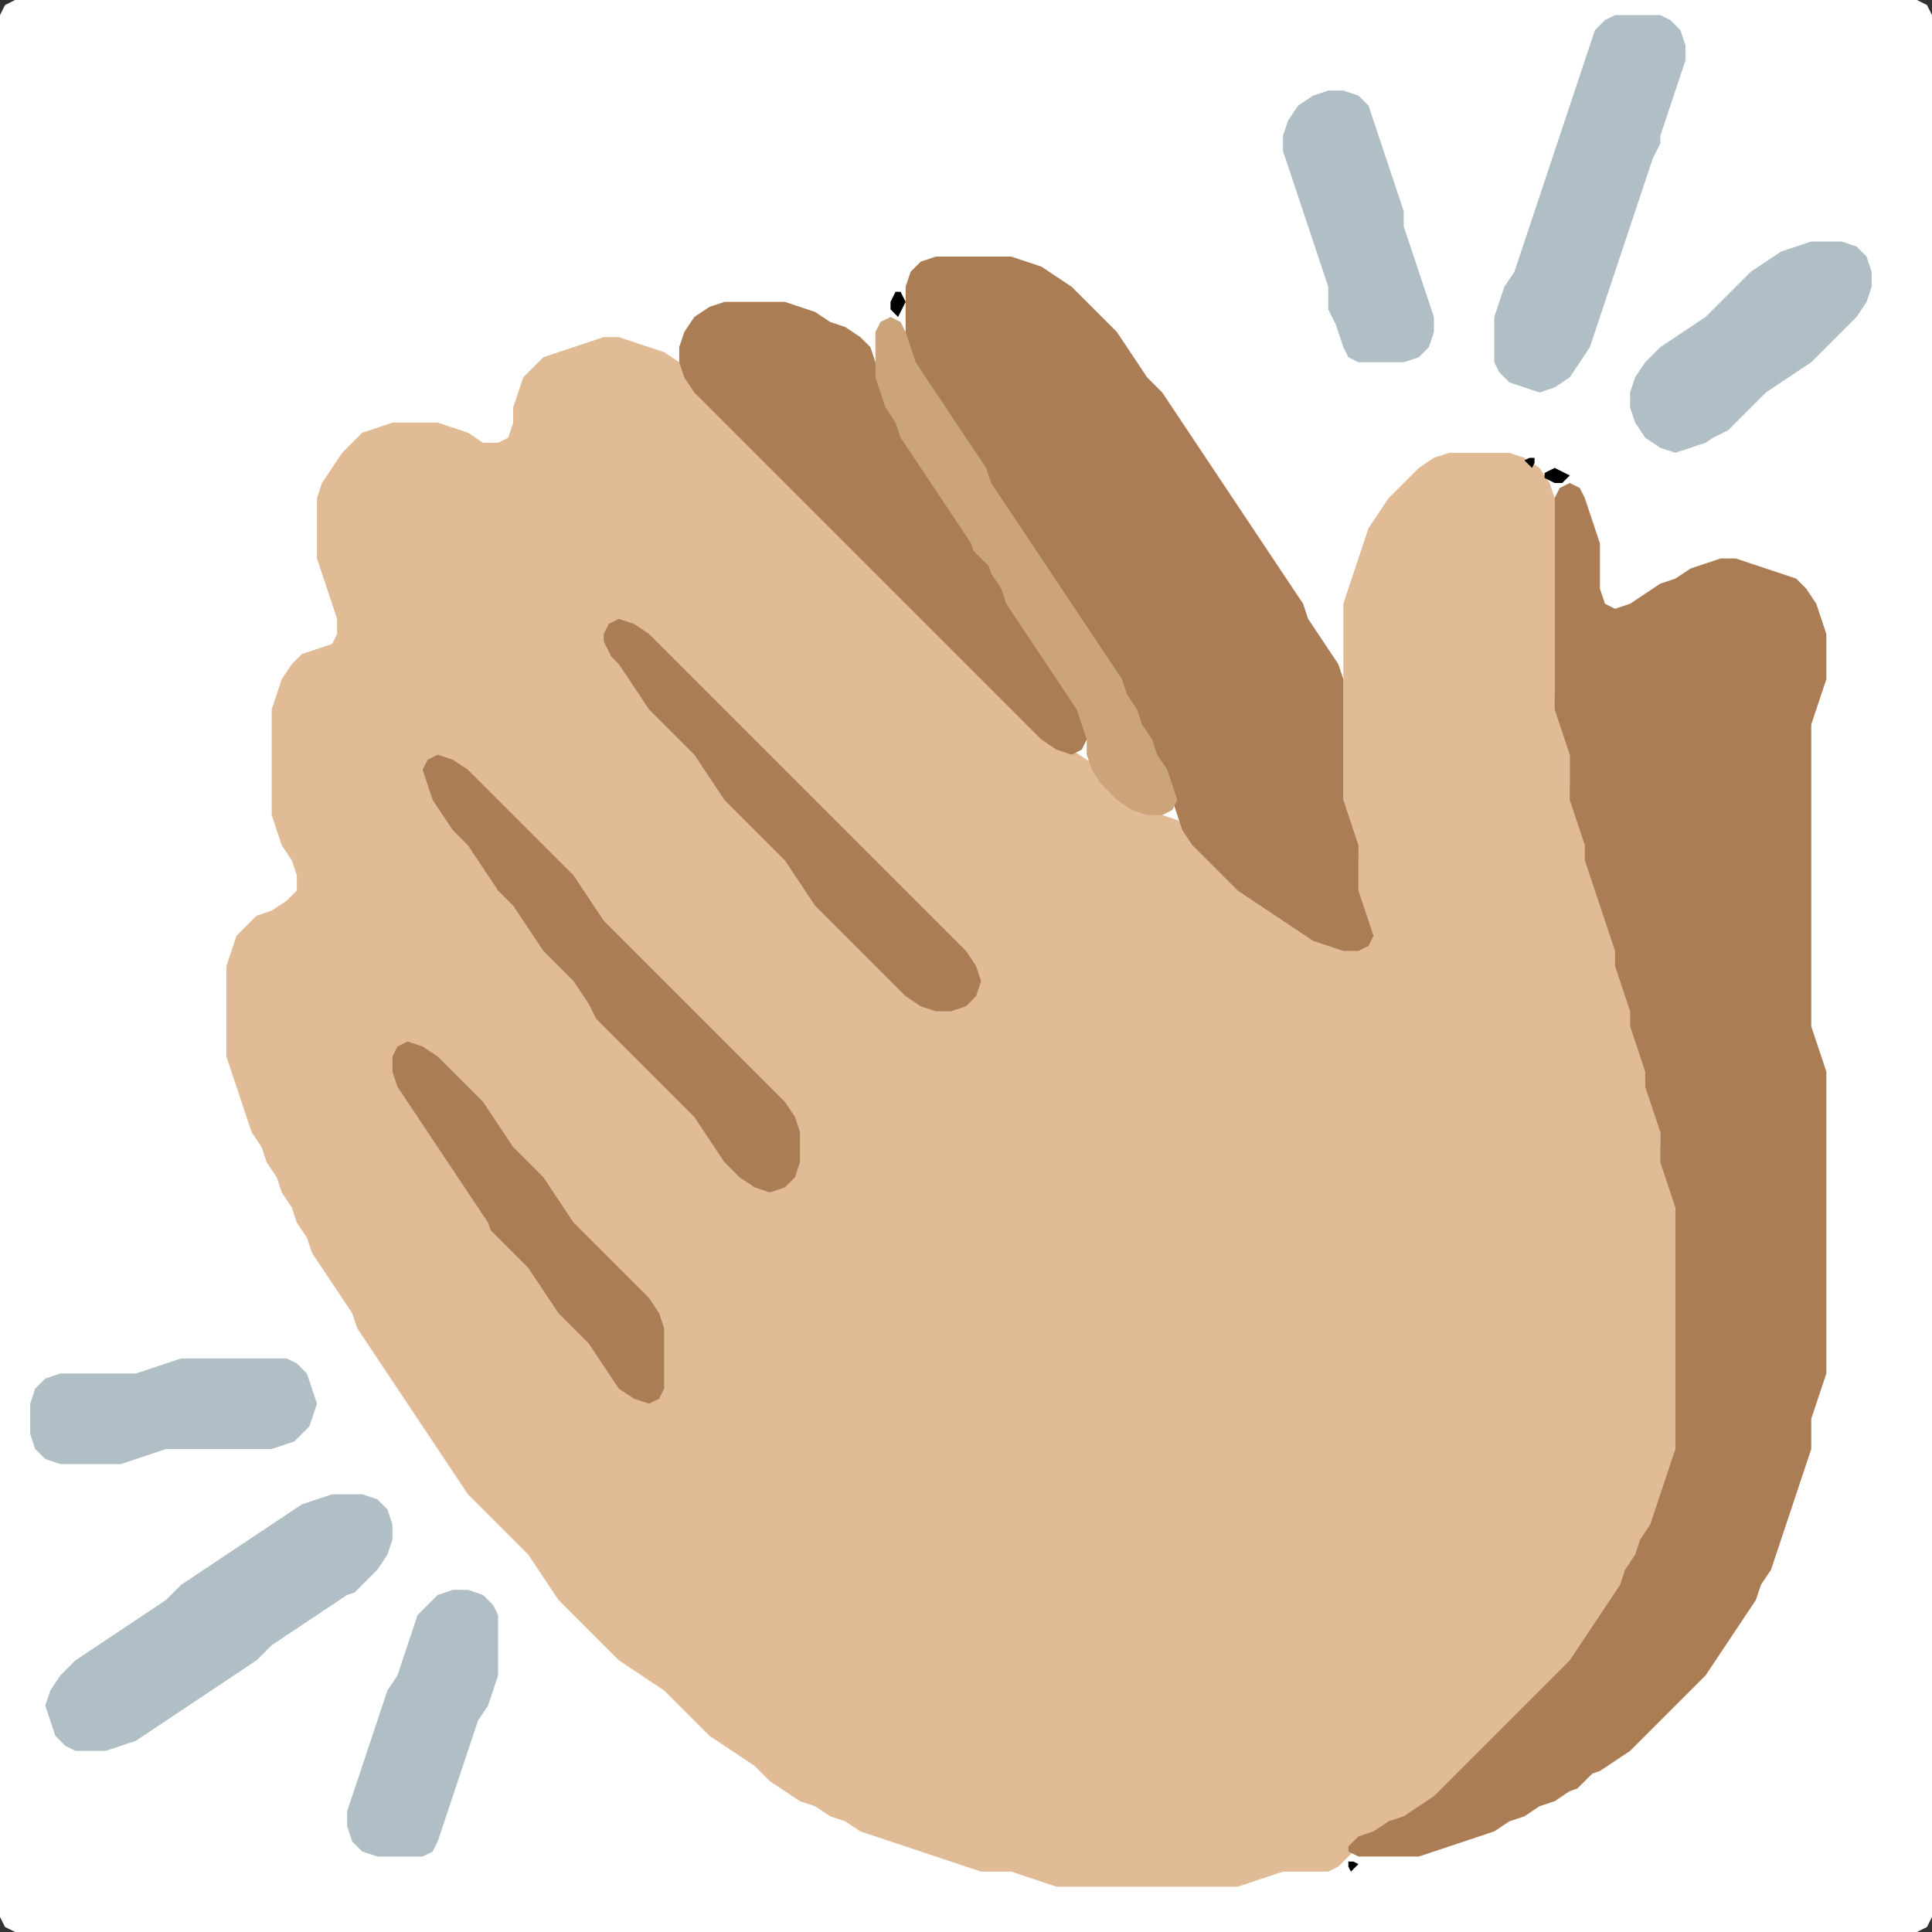 <?xml version="1.0" encoding="UTF-8" standalone="no"?>
<!DOCTYPE svg PUBLIC "-//W3C//DTD SVG 1.1//EN"
"http://www.w3.org/Graphics/SVG/1.1/DTD/svg11.dtd">
<svg width="128" height="128" xmlns="http://www.w3.org/2000/svg" version="1.1">
<rect width="100%" height="100%" fill="#333333" stroke="none"/>
<path d="M 26.5 128.0 L 27.0 128.0 L 28.0 128.0 L 29.0 128.0 L 30.0 128.0 L 31.0 128.0 L 32.0 128.0 L 33.0 128.0 L 34.0 128.0 L 35.0 128.0 L 36.0 128.0 L 37.0 128.0 L 38.0 128.0 L 39.0 128.0 L 40.0 128.0 L 41.0 128.0 L 42.0 128.0 L 43.0 128.0 L 44.0 128.0 L 45.0 128.0 L 46.0 128.0 L 47.0 128.0 L 48.0 128.0 L 49.0 128.0 L 50.0 128.0 L 51.0 128.0 L 52.0 128.0 L 53.0 128.0 L 54.0 128.0 L 55.0 128.0 L 56.0 128.0 L 57.0 128.0 L 58.0 128.0 L 59.0 128.0 L 60.0 128.0 L 61.0 128.0 L 62.0 128.0 L 63.0 128.0 L 64.0 128.0 L 65.0 128.0 L 66.0 128.0 L 67.0 128.0 L 68.0 128.0 L 69.0 128.0 L 70.0 128.0 L 71.0 128.0 L 72.0 128.0 L 73.0 128.0 L 74.0 128.0 L 75.0 128.0 L 76.0 128.0 L 77.0 128.0 L 78.0 128.0 L 79.0 128.0 L 80.0 128.0 L 81.0 128.0 L 82.0 128.0 L 83.0 128.0 L 84.0 128.0 L 85.0 128.0 L 86.0 128.0 L 87.0 128.0 L 88.0 128.0 L 89.0 128.0 L 90.0 128.0 L 91.0 128.0 L 92.0 128.0 L 93.0 128.0 L 94.0 128.0 L 95.0 128.0 L 96.0 128.0 L 97.0 128.0 L 98.0 128.0 L 99.0 128.0 L 100.0 128.0 L 101.0 128.0 L 102.0 128.0 L 103.0 128.0 L 104.0 128.0 L 105.0 128.0 L 106.0 128.0 L 107.0 128.0 L 108.0 128.0 L 109.0 128.0 L 110.0 128.0 L 111.0 128.0 L 112.0 128.0 L 113.0 128.0 L 114.0 128.0 L 115.0 128.0 L 116.0 128.0 L 117.0 128.0 L 118.0 128.0 L 119.0 128.0 L 120.0 128.0 L 121.0 128.0 L 122.0 128.0 L 123.0 128.0 L 124.0 128.0 L 125.0 128.0 L 126.0 128.0 L 127.0 128.0 L 127.667 127.667 L 128.0 127.0 L 128.0 126.0 L 128.0 125.0 L 128.0 124.0 L 128.0 123.0 L 128.0 122.0 L 128.0 121.0 L 128.0 120.0 L 128.0 119.0 L 128.0 118.0 L 128.0 117.0 L 128.0 116.0 L 128.0 115.0 L 128.0 114.0 L 128.0 113.0 L 128.0 112.0 L 128.0 111.0 L 128.0 110.0 L 128.0 109.0 L 128.0 108.0 L 128.0 107.0 L 128.0 106.0 L 128.0 105.0 L 128.0 104.0 L 128.0 103.0 L 128.0 102.0 L 128.0 101.0 L 128.0 100.0 L 128.0 99.0 L 128.0 98.0 L 128.0 97.0 L 128.0 96.0 L 128.0 95.0 L 128.0 94.0 L 128.0 93.0 L 128.0 92.0 L 128.0 91.0 L 128.0 90.0 L 128.0 89.0 L 128.0 88.0 L 128.0 87.0 L 128.0 86.0 L 128.0 85.0 L 128.0 84.0 L 128.0 83.0 L 128.0 82.0 L 128.0 81.0 L 128.0 80.0 L 128.0 79.0 L 128.0 78.0 L 128.0 77.0 L 128.0 76.0 L 128.0 75.0 L 128.0 74.0 L 128.0 73.0 L 128.0 72.0 L 128.0 71.0 L 128.0 70.0 L 128.0 69.0 L 128.0 68.0 L 128.0 67.0 L 128.0 66.0 L 128.0 65.0 L 128.0 64.0 L 128.0 63.0 L 128.0 62.0 L 128.0 61.0 L 128.0 60.0 L 128.0 59.0 L 128.0 58.0 L 128.0 57.0 L 128.0 56.0 L 128.0 55.0 L 128.0 54.0 L 128.0 53.0 L 128.0 52.0 L 128.0 51.0 L 128.0 50.0 L 128.0 49.0 L 128.0 48.0 L 128.0 47.0 L 128.0 46.0 L 128.0 45.0 L 128.0 44.0 L 128.0 43.0 L 128.0 42.0 L 128.0 41.0 L 128.0 40.0 L 128.0 39.0 L 128.0 38.0 L 128.0 37.0 L 128.0 36.0 L 128.0 35.0 L 128.0 34.0 L 128.0 33.0 L 128.0 32.0 L 128.0 31.0 L 128.0 30.0 L 128.0 29.0 L 128.0 28.0 L 128.0 27.0 L 128.0 26.0 L 128.0 25.0 L 128.0 24.0 L 128.0 23.0 L 128.0 22.0 L 128.0 21.0 L 128.0 20.0 L 128.0 19.0 L 128.0 18.0 L 128.0 17.0 L 128.0 16.0 L 128.0 15.0 L 128.0 14.0 L 128.0 13.0 L 128.0 12.0 L 128.0 11.0 L 128.0 10.0 L 128.0 9.0 L 128.0 8.0 L 128.0 7.0 L 128.0 6.0 L 128.0 5.0 L 128.0 4.0 L 128.0 3.0 L 128.0 2.0 L 128.0 1.0 L 127.667 0.333 L 127.0 0.0 L 126.0 0.0 L 125.0 0.0 L 124.0 0.0 L 123.0 0.0 L 122.0 0.0 L 121.0 0.0 L 120.0 0.0 L 119.0 0.0 L 118.0 0.0 L 117.0 0.0 L 116.0 0.0 L 115.0 0.0 L 114.0 0.0 L 113.0 0.0 L 112.0 0.0 L 111.0 0.0 L 110.0 0.0 L 109.0 0.0 L 108.0 0.0 L 107.0 0.0 L 106.0 0.0 L 105.0 0.0 L 104.0 0.0 L 103.0 0.0 L 102.0 0.0 L 101.0 0.0 L 100.0 0.0 L 99.0 0.0 L 98.0 0.0 L 97.0 0.0 L 96.0 0.0 L 95.0 0.0 L 94.0 0.0 L 93.0 0.0 L 92.0 0.0 L 91.0 0.0 L 90.0 0.0 L 89.0 0.0 L 88.0 0.0 L 87.0 0.0 L 86.0 0.0 L 85.0 0.0 L 84.0 0.0 L 83.0 0.0 L 82.0 0.0 L 81.0 0.0 L 80.0 0.0 L 79.0 0.0 L 78.0 0.0 L 77.0 0.0 L 76.0 0.0 L 75.0 0.0 L 74.0 0.0 L 73.0 0.0 L 72.0 0.0 L 71.0 0.0 L 70.0 0.0 L 69.0 0.0 L 68.0 0.0 L 67.0 0.0 L 66.0 0.0 L 65.0 0.0 L 64.0 0.0 L 63.0 0.0 L 62.0 0.0 L 61.0 0.0 L 60.0 0.0 L 59.0 0.0 L 58.0 0.0 L 57.0 0.0 L 56.0 0.0 L 55.0 0.0 L 54.0 0.0 L 53.0 0.0 L 52.0 0.0 L 51.0 0.0 L 50.0 0.0 L 49.0 0.0 L 48.0 0.0 L 47.0 0.0 L 46.0 0.0 L 45.0 0.0 L 44.0 0.0 L 43.0 0.0 L 42.0 0.0 L 41.0 0.0 L 40.0 0.0 L 39.0 0.0 L 38.0 0.0 L 37.0 0.0 L 36.0 0.0 L 35.0 0.0 L 34.0 0.0 L 33.0 0.0 L 32.0 0.0 L 31.0 0.0 L 30.0 0.0 L 29.0 0.0 L 28.0 0.0 L 27.0 0.0 L 26.0 0.0 L 25.0 0.0 L 24.0 0.0 L 23.0 0.0 L 22.0 0.0 L 21.0 0.0 L 20.0 0.0 L 19.0 0.0 L 18.0 0.0 L 17.0 0.0 L 16.0 0.0 L 15.0 0.0 L 14.0 0.0 L 13.0 0.0 L 12.0 0.0 L 11.0 0.0 L 10.0 0.0 L 9.0 0.0 L 8.0 0.0 L 7.0 0.0 L 6.0 0.0 L 5.0 0.0 L 4.0 0.0 L 3.0 0.0 L 2.0 0.0 L 1.0 0.0 L 0.333 0.333 L 0.0 1.0 L 0.0 2.0 L 0.0 3.0 L 0.0 4.0 L 0.0 5.0 L 0.0 6.0 L 0.0 7.0 L 0.0 8.0 L 0.0 9.0 L 0.0 10.0 L 0.0 11.0 L 0.0 12.0 L 0.0 13.0 L 0.0 14.0 L 0.0 15.0 L 0.0 16.0 L 0.0 17.0 L 0.0 18.0 L 0.0 19.0 L 0.0 20.0 L 0.0 21.0 L 0.0 22.0 L 0.0 23.0 L 0.0 24.0 L 0.0 25.0 L 0.0 26.0 L 0.0 27.0 L 0.0 28.0 L 0.0 29.0 L 0.0 30.0 L 0.0 31.0 L 0.0 32.0 L 0.0 33.0 L 0.0 34.0 L 0.0 35.0 L 0.0 36.0 L 0.0 37.0 L 0.0 38.0 L 0.0 39.0 L 0.0 40.0 L 0.0 41.0 L 0.0 42.0 L 0.0 43.0 L 0.0 44.0 L 0.0 45.0 L 0.0 46.0 L 0.0 47.0 L 0.0 48.0 L 0.0 49.0 L 0.0 50.0 L 0.0 51.0 L 0.0 52.0 L 0.0 53.0 L 0.0 54.0 L 0.0 55.0 L 0.0 56.0 L 0.0 57.0 L 0.0 58.0 L 0.0 59.0 L 0.0 60.0 L 0.0 61.0 L 0.0 62.0 L 0.0 63.0 L 0.0 64.0 L 0.0 65.0 L 0.0 66.0 L 0.0 67.0 L 0.0 68.0 L 0.0 69.0 L 0.0 70.0 L 0.0 71.0 L 0.0 72.0 L 0.0 73.0 L 0.0 74.0 L 0.0 75.0 L 0.0 76.0 L 0.0 77.0 L 0.0 78.0 L 0.0 79.0 L 0.0 80.0 L 0.0 81.0 L 0.0 82.0 L 0.0 83.0 L 0.0 84.0 L 0.0 85.0 L 0.0 86.0 L 0.0 87.0 L 0.0 88.0 L 0.0 89.0 L 0.0 90.0 L 0.0 91.0 L 0.0 92.0 L 0.0 93.0 L 0.0 94.0 L 0.0 95.0 L 0.0 96.0 L 0.0 97.0 L 0.0 98.0 L 0.0 99.0 L 0.0 100.0 L 0.0 101.0 L 0.0 102.0 L 0.0 103.0 L 0.0 104.0 L 0.0 105.0 L 0.0 106.0 L 0.0 107.0 L 0.0 108.0 L 0.0 109.0 L 0.0 110.0 L 0.0 111.0 L 0.0 112.0 L 0.0 113.0 L 0.0 114.0 L 0.0 115.0 L 0.0 116.0 L 0.0 117.0 L 0.0 118.0 L 0.0 119.0 L 0.0 120.0 L 0.0 121.0 L 0.0 122.0 L 0.0 123.0 L 0.0 124.0 L 0.0 125.0 L 0.0 126.0 L 0.0 127.0 L 0.333 127.667 L 1.0 128.0 L 2.0 128.0 L 3.0 128.0 L 4.0 128.0 L 5.0 128.0 L 6.0 128.0 L 7.0 128.0 L 8.0 128.0 L 9.0 128.0 L 10.0 128.0 L 11.0 128.0 L 12.0 128.0 L 13.0 128.0 L 14.0 128.0 L 15.0 128.0 L 16.0 128.0 L 17.0 128.0 L 18.0 128.0 L 19.0 128.0 L 20.0 128.0 L 21.0 128.0 L 22.0 128.0 L 23.0 128.0 L 24.0 128.0 L 25.0 128.0 L 25.5 128.0 Z" stroke="none" fill="rgb(255,255,255)" />
<path d="M 101.5 113.5 L 102.0 113.0 L 103.0 112.0 L 104.0 111.0 L 104.667 110.0 L 105.333 109.0 L 106.0 108.0 L 106.667 107.0 L 107.333 106.0 L 107.667 105.0 L 108.333 104.0 L 108.667 103.0 L 109.333 102.0 L 109.667 101.0 L 110.0 100.0 L 110.333 99.0 L 110.667 98.0 L 111.0 97.0 L 111.0 96.0 L 111.0 95.0 L 111.0 94.0 L 111.0 93.0 L 111.0 92.0 L 111.0 91.0 L 111.0 90.0 L 111.0 89.0 L 111.0 88.0 L 111.0 87.0 L 111.0 86.0 L 111.0 85.0 L 111.0 84.0 L 111.0 83.0 L 111.0 82.0 L 111.0 81.0 L 111.0 80.0 L 111.0 79.0 L 110.667 78.0 L 110.333 77.0 L 110.0 76.0 L 110.0 75.0 L 110.0 74.0 L 109.667 73.0 L 109.333 72.0 L 109.0 71.0 L 109.0 70.0 L 108.667 69.0 L 108.333 68.0 L 108.0 67.0 L 108.0 66.0 L 107.667 65.0 L 107.333 64.0 L 107.0 63.0 L 107.0 62.0 L 106.667 61.0 L 106.333 60.0 L 106.0 59.0 L 105.667 58.0 L 105.333 57.0 L 105.0 56.0 L 105.0 55.0 L 104.667 54.0 L 104.333 53.0 L 104.0 52.0 L 104.0 51.0 L 104.0 50.0 L 104.0 49.0 L 103.667 48.0 L 103.333 47.0 L 103.0 46.0 L 103.0 45.0 L 103.0 44.0 L 103.0 43.0 L 103.0 42.0 L 103.0 41.0 L 103.0 40.0 L 103.0 39.0 L 103.0 38.0 L 103.0 37.0 L 103.0 36.0 L 103.0 35.0 L 103.0 34.0 L 103.0 33.0 L 102.667 32.0 L 102.0 31.0 L 101.0 30.333 L 100.0 30.0 L 99.0 30.0 L 98.0 30.0 L 97.0 30.0 L 96.0 30.0 L 95.0 30.333 L 94.0 31.0 L 93.0 32.0 L 92.0 33.0 L 91.333 34.0 L 90.667 35.0 L 90.333 36.0 L 90.0 37.0 L 89.667 38.0 L 89.333 39.0 L 89.0 40.0 L 89.0 41.0 L 89.0 42.0 L 89.0 43.0 L 89.0 44.0 L 89.0 45.0 L 89.0 46.0 L 89.0 47.0 L 89.0 48.0 L 89.0 49.0 L 89.0 50.0 L 89.0 51.0 L 89.0 52.0 L 89.0 53.0 L 89.0 54.0 L 89.333 55.0 L 89.667 56.0 L 90.0 57.0 L 90.0 58.0 L 90.0 59.0 L 90.0 60.0 L 90.333 61.0 L 90.333 62.0 L 90.0 62.667 L 89.0 62.667 L 88.0 62.333 L 87.0 61.667 L 86.0 61.0 L 85.0 60.333 L 84.0 59.667 L 83.0 59.0 L 82.0 58.0 L 81.0 57.0 L 80.0 56.0 L 79.0 55.0 L 78.0 54.333 L 77.0 54.0 L 76.0 53.667 L 75.0 53.0 L 74.0 52.0 L 73.0 51.0 L 72.0 50.333 L 71.0 49.667 L 70.0 49.0 L 69.0 48.0 L 68.0 47.0 L 67.0 46.0 L 66.0 45.0 L 65.0 44.0 L 64.0 43.0 L 63.0 42.0 L 62.0 41.0 L 61.0 40.0 L 60.0 39.0 L 59.0 38.0 L 58.0 37.0 L 57.0 36.0 L 56.0 35.0 L 55.0 34.0 L 54.0 33.0 L 53.0 32.0 L 52.0 31.0 L 51.0 30.0 L 50.0 29.0 L 49.0 28.0 L 48.0 27.0 L 47.0 26.0 L 46.0 25.0 L 45.0 24.0 L 44.0 23.333 L 43.0 23.0 L 42.0 22.667 L 41.0 22.333 L 40.0 22.333 L 39.0 22.667 L 38.0 23.0 L 37.0 23.333 L 36.0 23.667 L 35.333 24.333 L 34.667 25.0 L 34.333 26.0 L 34.0 27.0 L 34.0 28.0 L 33.667 29.0 L 33.0 29.333 L 32.0 29.333 L 31.0 28.667 L 30.0 28.333 L 29.0 28.0 L 28.0 28.0 L 27.0 28.0 L 26.0 28.0 L 25.0 28.333 L 24.0 28.667 L 23.333 29.333 L 22.667 30.0 L 22.0 31.0 L 21.333 32.0 L 21.0 33.0 L 21.0 34.0 L 21.0 35.0 L 21.0 36.0 L 21.0 37.0 L 21.333 38.0 L 21.667 39.0 L 22.0 40.0 L 22.333 41.0 L 22.333 42.0 L 22.0 42.667 L 21.0 43.0 L 20.0 43.333 L 19.333 44.0 L 18.667 45.0 L 18.333 46.0 L 18.0 47.0 L 18.0 48.0 L 18.0 49.0 L 18.0 50.0 L 18.0 51.0 L 18.0 52.0 L 18.0 53.0 L 18.0 54.0 L 18.333 55.0 L 18.667 56.0 L 19.333 57.0 L 19.667 58.0 L 19.667 59.0 L 19.0 59.667 L 18.0 60.333 L 17.0 60.667 L 16.333 61.333 L 15.667 62.0 L 15.333 63.0 L 15.0 64.0 L 15.0 65.0 L 15.0 66.0 L 15.0 67.0 L 15.0 68.0 L 15.0 69.0 L 15.0 70.0 L 15.333 71.0 L 15.667 72.0 L 16.0 73.0 L 16.333 74.0 L 16.667 75.0 L 17.333 76.0 L 17.667 77.0 L 18.333 78.0 L 18.667 79.0 L 19.333 80.0 L 19.667 81.0 L 20.333 82.0 L 20.667 83.0 L 21.333 84.0 L 22.0 85.0 L 22.667 86.0 L 23.333 87.0 L 23.667 88.0 L 24.333 89.0 L 25.0 90.0 L 25.667 91.0 L 26.333 92.0 L 27.0 93.0 L 27.667 94.0 L 28.333 95.0 L 29.0 96.0 L 29.667 97.0 L 30.333 98.0 L 31.0 99.0 L 32.0 100.0 L 33.0 101.0 L 34.0 102.0 L 35.0 103.0 L 35.667 104.0 L 36.333 105.0 L 37.0 106.0 L 38.0 107.0 L 39.0 108.0 L 40.0 109.0 L 41.0 110.0 L 42.0 110.667 L 43.0 111.333 L 44.0 112.0 L 45.0 113.0 L 46.0 114.0 L 47.0 115.0 L 48.0 115.667 L 49.0 116.333 L 50.0 117.0 L 51.0 118.0 L 52.0 118.667 L 53.0 119.333 L 54.0 119.667 L 55.0 120.333 L 56.0 120.667 L 57.0 121.333 L 58.0 121.667 L 59.0 122.0 L 60.0 122.333 L 61.0 122.667 L 62.0 123.0 L 63.0 123.333 L 64.0 123.667 L 65.0 124.0 L 66.0 124.0 L 67.0 124.0 L 68.0 124.333 L 69.0 124.667 L 70.0 125.0 L 71.0 125.0 L 72.0 125.0 L 73.0 125.0 L 74.0 125.0 L 75.0 125.0 L 76.0 125.0 L 77.0 125.0 L 78.0 125.0 L 79.0 125.0 L 80.0 125.0 L 81.0 125.0 L 82.0 125.0 L 83.0 124.667 L 84.0 124.333 L 85.0 124.0 L 86.0 124.0 L 87.0 124.0 L 88.0 124.0 L 88.667 123.667 L 89.333 123.0 L 90.0 122.333 L 91.0 121.667 L 92.0 121.333 L 93.0 120.667 L 94.0 120.333 L 95.0 119.667 L 96.0 119.0 L 97.0 118.0 L 98.0 117.0 L 99.0 116.0 L 100.0 115.0 L 100.5 114.5 Z" stroke="none" fill="rgb(224,187,149)" />
<path d="M 105.5 117.5 L 106.0 117.333 L 107.0 116.667 L 108.0 116.0 L 109.0 115.0 L 110.0 114.0 L 111.0 113.0 L 112.0 112.0 L 113.0 111.0 L 113.667 110.0 L 114.333 109.0 L 115.0 108.0 L 115.667 107.0 L 116.333 106.0 L 116.667 105.0 L 117.333 104.0 L 117.667 103.0 L 118.0 102.0 L 118.333 101.0 L 118.667 100.0 L 119.0 99.0 L 119.333 98.0 L 119.667 97.0 L 120.0 96.0 L 120.0 95.0 L 120.0 94.0 L 120.333 93.0 L 120.667 92.0 L 121.0 91.0 L 121.0 90.0 L 121.0 89.0 L 121.0 88.0 L 121.0 87.0 L 121.0 86.0 L 121.0 85.0 L 121.0 84.0 L 121.0 83.0 L 121.0 82.0 L 121.0 81.0 L 121.0 80.0 L 121.0 79.0 L 121.0 78.0 L 121.0 77.0 L 121.0 76.0 L 121.0 75.0 L 121.0 74.0 L 121.0 73.0 L 121.0 72.0 L 121.0 71.0 L 120.667 70.0 L 120.333 69.0 L 120.0 68.0 L 120.0 67.0 L 120.0 66.0 L 120.0 65.0 L 120.0 64.0 L 120.0 63.0 L 120.0 62.0 L 120.0 61.0 L 120.0 60.0 L 120.0 59.0 L 120.0 58.0 L 120.0 57.0 L 120.0 56.0 L 120.0 55.0 L 120.0 54.0 L 120.0 53.0 L 120.0 52.0 L 120.0 51.0 L 120.0 50.0 L 120.0 49.0 L 120.0 48.0 L 120.333 47.0 L 120.667 46.0 L 121.0 45.0 L 121.0 44.0 L 121.0 43.0 L 121.0 42.0 L 120.667 41.0 L 120.333 40.0 L 119.667 39.0 L 119.0 38.333 L 118.0 38.0 L 117.0 37.667 L 116.0 37.333 L 115.0 37.0 L 114.0 37.0 L 113.0 37.333 L 112.0 37.667 L 111.0 38.333 L 110.0 38.667 L 109.0 39.333 L 108.0 40.0 L 107.0 40.333 L 106.333 40.0 L 106.0 39.0 L 106.0 38.0 L 106.0 37.0 L 106.0 36.0 L 105.667 35.0 L 105.333 34.0 L 105.0 33.0 L 104.667 32.333 L 104.0 32.0 L 103.333 32.333 L 103.0 33.0 L 103.0 34.0 L 103.0 35.0 L 103.0 36.0 L 103.0 37.0 L 103.0 38.0 L 103.0 39.0 L 103.0 40.0 L 103.0 41.0 L 103.0 42.0 L 103.0 43.0 L 103.0 44.0 L 103.0 45.0 L 103.0 46.0 L 103.0 47.0 L 103.333 48.0 L 103.667 49.0 L 104.0 50.0 L 104.0 51.0 L 104.0 52.0 L 104.0 53.0 L 104.333 54.0 L 104.667 55.0 L 105.0 56.0 L 105.0 57.0 L 105.333 58.0 L 105.667 59.0 L 106.0 60.0 L 106.333 61.0 L 106.667 62.0 L 107.0 63.0 L 107.0 64.0 L 107.333 65.0 L 107.667 66.0 L 108.0 67.0 L 108.0 68.0 L 108.333 69.0 L 108.667 70.0 L 109.0 71.0 L 109.0 72.0 L 109.333 73.0 L 109.667 74.0 L 110.0 75.0 L 110.0 76.0 L 110.0 77.0 L 110.333 78.0 L 110.667 79.0 L 111.0 80.0 L 111.0 81.0 L 111.0 82.0 L 111.0 83.0 L 111.0 84.0 L 111.0 85.0 L 111.0 86.0 L 111.0 87.0 L 111.0 88.0 L 111.0 89.0 L 111.0 90.0 L 111.0 91.0 L 111.0 92.0 L 111.0 93.0 L 111.0 94.0 L 111.0 95.0 L 111.0 96.0 L 110.667 97.0 L 110.333 98.0 L 110.0 99.0 L 109.667 100.0 L 109.333 101.0 L 108.667 102.0 L 108.333 103.0 L 107.667 104.0 L 107.333 105.0 L 106.667 106.0 L 106.0 107.0 L 105.333 108.0 L 104.667 109.0 L 104.0 110.0 L 103.0 111.0 L 102.0 112.0 L 101.0 113.0 L 100.0 114.0 L 99.0 115.0 L 98.0 116.0 L 97.0 117.0 L 96.0 118.0 L 95.0 119.0 L 94.0 119.667 L 93.0 120.333 L 92.0 120.667 L 91.0 121.333 L 90.0 121.667 L 89.333 122.333 L 89.333 122.667 L 90.0 123.0 L 91.0 123.0 L 92.0 123.0 L 93.0 123.0 L 94.0 123.0 L 95.0 122.667 L 96.0 122.333 L 97.0 122.0 L 98.0 121.667 L 99.0 121.333 L 100.0 120.667 L 101.0 120.333 L 102.0 119.667 L 103.0 119.333 L 104.0 118.667 L 104.5 118.5 Z" stroke="none" fill="rgb(170,125,85)" />
<path d="M 71.5 41.5 L 71.667 42.0 L 72.333 43.0 L 73.0 44.0 L 73.667 45.0 L 74.333 46.0 L 74.667 47.0 L 75.333 48.0 L 75.667 49.0 L 76.333 50.0 L 76.667 51.0 L 77.333 52.0 L 77.667 53.0 L 78.0 54.0 L 78.333 55.0 L 79.0 56.0 L 80.0 57.0 L 81.0 58.0 L 82.0 59.0 L 83.0 59.667 L 84.0 60.333 L 85.0 61.0 L 86.0 61.667 L 87.0 62.333 L 88.0 62.667 L 89.0 63.0 L 90.0 63.0 L 90.667 62.667 L 91.0 62.0 L 90.667 61.0 L 90.333 60.0 L 90.0 59.0 L 90.0 58.0 L 90.0 57.0 L 90.0 56.0 L 89.667 55.0 L 89.333 54.0 L 89.0 53.0 L 89.0 52.0 L 89.0 51.0 L 89.0 50.0 L 89.0 49.0 L 89.0 48.0 L 89.0 47.0 L 89.0 46.0 L 89.0 45.0 L 88.667 44.0 L 88.0 43.0 L 87.333 42.0 L 86.667 41.0 L 86.333 40.0 L 85.667 39.0 L 85.0 38.0 L 84.333 37.0 L 83.667 36.0 L 83.0 35.0 L 82.333 34.0 L 81.667 33.0 L 81.0 32.0 L 80.333 31.0 L 79.667 30.0 L 79.0 29.0 L 78.333 28.0 L 77.667 27.0 L 77.0 26.0 L 76.0 25.0 L 75.333 24.0 L 74.667 23.0 L 74.0 22.0 L 73.0 21.0 L 72.0 20.0 L 71.0 19.0 L 70.0 18.333 L 69.0 17.667 L 68.0 17.333 L 67.0 17.0 L 66.0 17.0 L 65.0 17.0 L 64.0 17.0 L 63.0 17.0 L 62.0 17.0 L 61.0 17.333 L 60.333 18.0 L 60.0 19.0 L 60.0 20.0 L 60.0 21.0 L 60.0 22.0 L 60.0 23.0 L 60.333 24.0 L 60.667 25.0 L 61.333 26.0 L 62.0 27.0 L 62.667 28.0 L 63.333 29.0 L 64.0 30.0 L 64.667 31.0 L 65.333 32.0 L 65.667 33.0 L 66.333 34.0 L 67.0 35.0 L 67.667 36.0 L 68.333 37.0 L 69.0 38.0 L 69.667 39.0 L 70.333 40.0 L 70.5 40.5 Z" stroke="none" fill="rgb(170,125,85)" />
<path d="M 50.5 30.5 L 51.0 31.0 L 52.0 32.0 L 53.0 33.0 L 54.0 34.0 L 55.0 35.0 L 56.0 36.0 L 57.0 37.0 L 58.0 38.0 L 59.0 39.0 L 60.0 40.0 L 61.0 41.0 L 62.0 42.0 L 63.0 43.0 L 64.0 44.0 L 65.0 45.0 L 66.0 46.0 L 67.0 47.0 L 68.0 48.0 L 69.0 49.0 L 70.0 49.667 L 71.0 50.0 L 71.667 49.667 L 72.0 49.0 L 72.0 48.0 L 71.667 47.0 L 71.333 46.0 L 70.667 45.0 L 70.0 44.0 L 69.333 43.0 L 68.667 42.0 L 68.0 41.0 L 67.333 40.0 L 66.667 39.0 L 66.333 38.0 L 65.667 37.0 L 65.0 36.0 L 64.333 35.0 L 63.667 34.0 L 63.0 33.0 L 62.333 32.0 L 61.667 31.0 L 61.0 30.0 L 60.333 29.0 L 59.667 28.0 L 59.333 27.0 L 58.667 26.0 L 58.333 25.0 L 58.0 24.0 L 57.667 23.0 L 57.0 22.333 L 56.0 21.667 L 55.0 21.333 L 54.0 20.667 L 53.0 20.333 L 52.0 20.0 L 51.0 20.0 L 50.0 20.0 L 49.0 20.0 L 48.0 20.0 L 47.0 20.333 L 46.0 21.0 L 45.333 22.0 L 45.0 23.0 L 45.0 24.0 L 45.333 25.0 L 46.0 26.0 L 47.0 27.0 L 48.0 28.0 L 49.0 29.0 L 49.5 29.5 Z" stroke="none" fill="rgb(170,125,85)" />
<path d="M 39.5 67.5 L 40.0 68.0 L 41.0 69.0 L 42.0 70.0 L 43.0 71.0 L 44.0 72.0 L 45.0 73.0 L 46.0 74.0 L 46.667 75.0 L 47.333 76.0 L 48.0 77.0 L 49.0 78.0 L 50.0 78.667 L 51.0 79.0 L 52.0 78.667 L 52.667 78.0 L 53.0 77.0 L 53.0 76.0 L 53.0 75.0 L 52.667 74.0 L 52.0 73.0 L 51.0 72.0 L 50.0 71.0 L 49.0 70.0 L 48.0 69.0 L 47.0 68.0 L 46.0 67.0 L 45.0 66.0 L 44.0 65.0 L 43.0 64.0 L 42.0 63.0 L 41.0 62.0 L 40.0 61.0 L 39.333 60.0 L 38.667 59.0 L 38.0 58.0 L 37.0 57.0 L 36.0 56.0 L 35.0 55.0 L 34.0 54.0 L 33.0 53.0 L 32.0 52.0 L 31.0 51.0 L 30.0 50.333 L 29.0 50.0 L 28.333 50.333 L 28.0 51.0 L 28.333 52.0 L 28.667 53.0 L 29.333 54.0 L 30.0 55.0 L 31.0 56.0 L 31.667 57.0 L 32.333 58.0 L 33.0 59.0 L 34.0 60.0 L 34.667 61.0 L 35.333 62.0 L 36.0 63.0 L 37.0 64.0 L 38.0 65.0 L 38.667 66.0 L 39.0 66.5 Z" stroke="none" fill="rgb(170,125,85)" />
<path d="M 24.5 104.5 L 25.0 104.0 L 25.667 103.0 L 26.0 102.0 L 26.0 101.0 L 25.667 100.0 L 25.0 99.333 L 24.0 99.0 L 23.0 99.0 L 22.0 99.0 L 21.0 99.333 L 20.0 99.667 L 19.0 100.333 L 18.0 101.0 L 17.0 101.667 L 16.0 102.333 L 15.0 103.0 L 14.0 103.667 L 13.0 104.333 L 12.0 105.0 L 11.0 106.0 L 10.0 106.667 L 9.0 107.333 L 8.0 108.0 L 7.0 108.667 L 6.0 109.333 L 5.0 110.0 L 4.0 111.0 L 3.333 112.0 L 3.0 113.0 L 3.333 114.0 L 3.667 115.0 L 4.333 115.667 L 5.0 116.0 L 6.0 116.0 L 7.0 116.0 L 8.0 115.667 L 9.0 115.333 L 10.0 114.667 L 11.0 114.0 L 12.0 113.333 L 13.0 112.667 L 14.0 112.0 L 15.0 111.333 L 16.0 110.667 L 17.0 110.0 L 18.0 109.0 L 19.0 108.333 L 20.0 107.667 L 21.0 107.0 L 22.0 106.333 L 23.0 105.667 L 23.5 105.5 Z" stroke="none" fill="rgb(176,190,197)" />
<path d="M 110.0 9.5 L 110.0 9.0 L 110.333 8.0 L 110.667 7.0 L 111.0 6.0 L 111.333 5.0 L 111.667 4.0 L 111.667 3.0 L 111.333 2.0 L 110.667 1.333 L 110.0 1.0 L 109.0 1.0 L 108.0 1.0 L 107.0 1.0 L 106.333 1.333 L 105.667 2.0 L 105.333 3.0 L 105.0 4.0 L 104.667 5.0 L 104.333 6.0 L 104.0 7.0 L 103.667 8.0 L 103.333 9.0 L 103.0 10.0 L 102.667 11.0 L 102.333 12.0 L 102.0 13.0 L 101.667 14.0 L 101.333 15.0 L 101.0 16.0 L 100.667 17.0 L 100.333 18.0 L 99.667 19.0 L 99.333 20.0 L 99.0 21.0 L 99.0 22.0 L 99.0 23.0 L 99.0 24.0 L 99.333 24.667 L 100.0 25.333 L 101.0 25.667 L 102.0 26.0 L 103.0 25.667 L 104.0 25.0 L 104.667 24.0 L 105.333 23.0 L 105.667 22.0 L 106.0 21.0 L 106.333 20.0 L 106.667 19.0 L 107.0 18.0 L 107.333 17.0 L 107.667 16.0 L 108.0 15.0 L 108.333 14.0 L 108.667 13.0 L 109.0 12.0 L 109.333 11.0 L 109.5 10.5 Z" stroke="none" fill="rgb(176,190,197)" />
<path d="M 40.5 43.5 L 41.0 44.0 L 41.667 45.0 L 42.333 46.0 L 43.0 47.0 L 44.0 48.0 L 45.0 49.0 L 46.0 50.0 L 46.667 51.0 L 47.333 52.0 L 48.0 53.0 L 49.0 54.0 L 50.0 55.0 L 51.0 56.0 L 52.0 57.0 L 52.667 58.0 L 53.333 59.0 L 54.0 60.0 L 55.0 61.0 L 56.0 62.0 L 57.0 63.0 L 58.0 64.0 L 59.0 65.0 L 60.0 66.0 L 61.0 66.667 L 62.0 67.0 L 63.0 67.0 L 64.0 66.667 L 64.667 66.0 L 65.0 65.0 L 64.667 64.0 L 64.0 63.0 L 63.0 62.0 L 62.0 61.0 L 61.0 60.0 L 60.0 59.0 L 59.0 58.0 L 58.0 57.0 L 57.0 56.0 L 56.0 55.0 L 55.0 54.0 L 54.0 53.0 L 53.0 52.0 L 52.0 51.0 L 51.0 50.0 L 50.0 49.0 L 49.0 48.0 L 48.0 47.0 L 47.0 46.0 L 46.0 45.0 L 45.0 44.0 L 44.0 43.0 L 43.0 42.0 L 42.0 41.333 L 41.0 41.0 L 40.333 41.333 L 40.0 42.0 L 40.0 42.5 Z" stroke="none" fill="rgb(170,125,85)" />
<path d="M 65.5 37.5 L 65.667 38.0 L 66.333 39.0 L 66.667 40.0 L 67.333 41.0 L 68.0 42.0 L 68.667 43.0 L 69.333 44.0 L 70.0 45.0 L 70.667 46.0 L 71.333 47.0 L 71.667 48.0 L 72.0 49.0 L 72.0 50.0 L 72.333 51.0 L 73.0 52.0 L 74.0 53.0 L 75.0 53.667 L 76.0 54.0 L 77.0 54.0 L 77.667 53.667 L 78.0 53.0 L 77.667 52.0 L 77.333 51.0 L 76.667 50.0 L 76.333 49.0 L 75.667 48.0 L 75.333 47.0 L 74.667 46.0 L 74.333 45.0 L 73.667 44.0 L 73.0 43.0 L 72.333 42.0 L 71.667 41.0 L 71.0 40.0 L 70.333 39.0 L 69.667 38.0 L 69.0 37.0 L 68.333 36.0 L 67.667 35.0 L 67.0 34.0 L 66.333 33.0 L 65.667 32.0 L 65.333 31.0 L 64.667 30.0 L 64.0 29.0 L 63.333 28.0 L 62.667 27.0 L 62.0 26.0 L 61.333 25.0 L 60.667 24.0 L 60.333 23.0 L 60.0 22.0 L 59.667 21.333 L 59.0 21.0 L 58.333 21.333 L 58.0 22.0 L 58.0 23.0 L 58.0 24.0 L 58.0 25.0 L 58.333 26.0 L 58.667 27.0 L 59.333 28.0 L 59.667 29.0 L 60.333 30.0 L 61.0 31.0 L 61.667 32.0 L 62.333 33.0 L 63.0 34.0 L 63.667 35.0 L 64.333 36.0 L 64.5 36.5 Z" stroke="none" fill="rgb(204,164,122)" />
<path d="M 33.5 82.5 L 34.0 83.0 L 35.0 84.0 L 35.667 85.0 L 36.333 86.0 L 37.0 87.0 L 38.0 88.0 L 39.0 89.0 L 39.667 90.0 L 40.333 91.0 L 41.0 92.0 L 42.0 92.667 L 43.0 93.0 L 43.667 92.667 L 44.0 92.0 L 44.0 91.0 L 44.0 90.0 L 44.0 89.0 L 44.0 88.0 L 43.667 87.0 L 43.0 86.0 L 42.0 85.0 L 41.0 84.0 L 40.0 83.0 L 39.0 82.0 L 38.0 81.0 L 37.333 80.0 L 36.667 79.0 L 36.0 78.0 L 35.0 77.0 L 34.0 76.0 L 33.333 75.0 L 32.667 74.0 L 32.0 73.0 L 31.0 72.0 L 30.0 71.0 L 29.0 70.0 L 28.0 69.333 L 27.0 69.0 L 26.333 69.333 L 26.0 70.0 L 26.0 71.0 L 26.333 72.0 L 27.0 73.0 L 27.667 74.0 L 28.333 75.0 L 29.0 76.0 L 29.667 77.0 L 30.333 78.0 L 31.0 79.0 L 31.667 80.0 L 32.333 81.0 L 32.5 81.5 Z" stroke="none" fill="rgb(170,125,85)" />
<path d="M 114.5 28.5 L 115.0 28.0 L 116.0 27.0 L 117.0 26.0 L 118.0 25.333 L 119.0 24.667 L 120.0 24.0 L 121.0 23.0 L 122.0 22.0 L 123.0 21.0 L 123.667 20.0 L 124.0 19.0 L 124.0 18.0 L 123.667 17.0 L 123.0 16.333 L 122.0 16.0 L 121.0 16.0 L 120.0 16.0 L 119.0 16.333 L 118.0 16.667 L 117.0 17.333 L 116.0 18.0 L 115.0 19.0 L 114.0 20.0 L 113.0 21.0 L 112.0 21.667 L 111.0 22.333 L 110.0 23.0 L 109.0 24.0 L 108.333 25.0 L 108.0 26.0 L 108.0 27.0 L 108.333 28.0 L 109.0 29.0 L 110.0 29.667 L 111.0 30.0 L 112.0 29.667 L 113.0 29.333 L 113.5 29.0 Z" stroke="none" fill="rgb(176,190,197)" />
<path d="M 88.5 21.5 L 88.667 22.0 L 89.0 23.0 L 89.333 23.667 L 90.0 24.0 L 91.0 24.0 L 92.0 24.0 L 93.0 24.0 L 94.0 23.667 L 94.667 23.0 L 95.0 22.0 L 95.0 21.0 L 94.667 20.0 L 94.333 19.0 L 94.0 18.0 L 93.667 17.0 L 93.333 16.0 L 93.0 15.0 L 93.0 14.0 L 92.667 13.0 L 92.333 12.0 L 92.0 11.0 L 91.667 10.0 L 91.333 9.0 L 91.0 8.0 L 90.667 7.0 L 90.0 6.333 L 89.0 6.0 L 88.0 6.0 L 87.0 6.333 L 86.0 7.0 L 85.333 8.0 L 85.0 9.0 L 85.0 10.0 L 85.333 11.0 L 85.667 12.0 L 86.0 13.0 L 86.333 14.0 L 86.667 15.0 L 87.0 16.0 L 87.333 17.0 L 87.667 18.0 L 88.0 19.0 L 88.0 20.0 L 88.0 20.5 Z" stroke="none" fill="rgb(176,190,197)" />
<path d="M 26.5 123.0 L 27.0 123.0 L 28.0 123.0 L 28.667 122.667 L 29.0 122.0 L 29.333 121.0 L 29.667 120.0 L 30.0 119.0 L 30.333 118.0 L 30.667 117.0 L 31.0 116.0 L 31.333 115.0 L 31.667 114.0 L 32.333 113.0 L 32.667 112.0 L 33.0 111.0 L 33.0 110.0 L 33.0 109.0 L 33.0 108.0 L 33.0 107.0 L 32.667 106.333 L 32.0 105.667 L 31.0 105.333 L 30.0 105.333 L 29.0 105.667 L 28.333 106.333 L 27.667 107.0 L 27.333 108.0 L 27.0 109.0 L 26.667 110.0 L 26.333 111.0 L 25.667 112.0 L 25.333 113.0 L 25.0 114.0 L 24.667 115.0 L 24.333 116.0 L 24.0 117.0 L 23.667 118.0 L 23.333 119.0 L 23.0 120.0 L 23.0 121.0 L 23.333 122.0 L 24.0 122.667 L 25.0 123.0 L 25.5 123.0 Z" stroke="none" fill="rgb(176,190,197)" />
<path d="M 20.5 94.5 L 20.667 94.0 L 21.0 93.0 L 20.667 92.0 L 20.333 91.0 L 19.667 90.333 L 19.0 90.0 L 18.0 90.0 L 17.0 90.0 L 16.0 90.0 L 15.0 90.0 L 14.0 90.0 L 13.0 90.0 L 12.0 90.0 L 11.0 90.333 L 10.0 90.667 L 9.0 91.0 L 8.0 91.0 L 7.0 91.0 L 6.0 91.0 L 5.0 91.0 L 4.0 91.0 L 3.0 91.333 L 2.333 92.0 L 2.0 93.0 L 2.0 94.0 L 2.0 95.0 L 2.333 96.0 L 3.0 96.667 L 4.0 97.0 L 5.0 97.0 L 6.0 97.0 L 7.0 97.0 L 8.0 97.0 L 9.0 96.667 L 10.0 96.333 L 11.0 96.0 L 12.0 96.0 L 13.0 96.0 L 14.0 96.0 L 15.0 96.0 L 16.0 96.0 L 17.0 96.0 L 18.0 96.0 L 19.0 95.667 L 19.5 95.5 Z" stroke="none" fill="rgb(176,190,197)" />
<path d="M 59.5 21.0 L 59.667 20.667 L 60.0 20.0 L 59.667 19.333 L 59.333 19.333 L 59.0 20.0 L 59.0 20.5 Z" stroke="none" fill="rgb(0,0,0)" />
<path d="M 104.0 31.5 L 103.667 31.333 L 103.0 31.0 L 102.333 31.333 L 102.333 31.667 L 103.0 32.0 L 103.5 32.0 Z" stroke="none" fill="rgb(0,0,0)" />
<path d="M 101.5 31.0 L 101.667 30.667 L 101.667 30.333 L 101.333 30.333 L 101.0 30.5 Z" stroke="none" fill="rgb(0,0,0)" />
<path d="M 90.0 123.5 L 89.667 123.333 L 89.333 123.333 L 89.333 123.667 L 89.5 124.0 Z" stroke="none" fill="rgb(0,0,0)" />
</svg>
